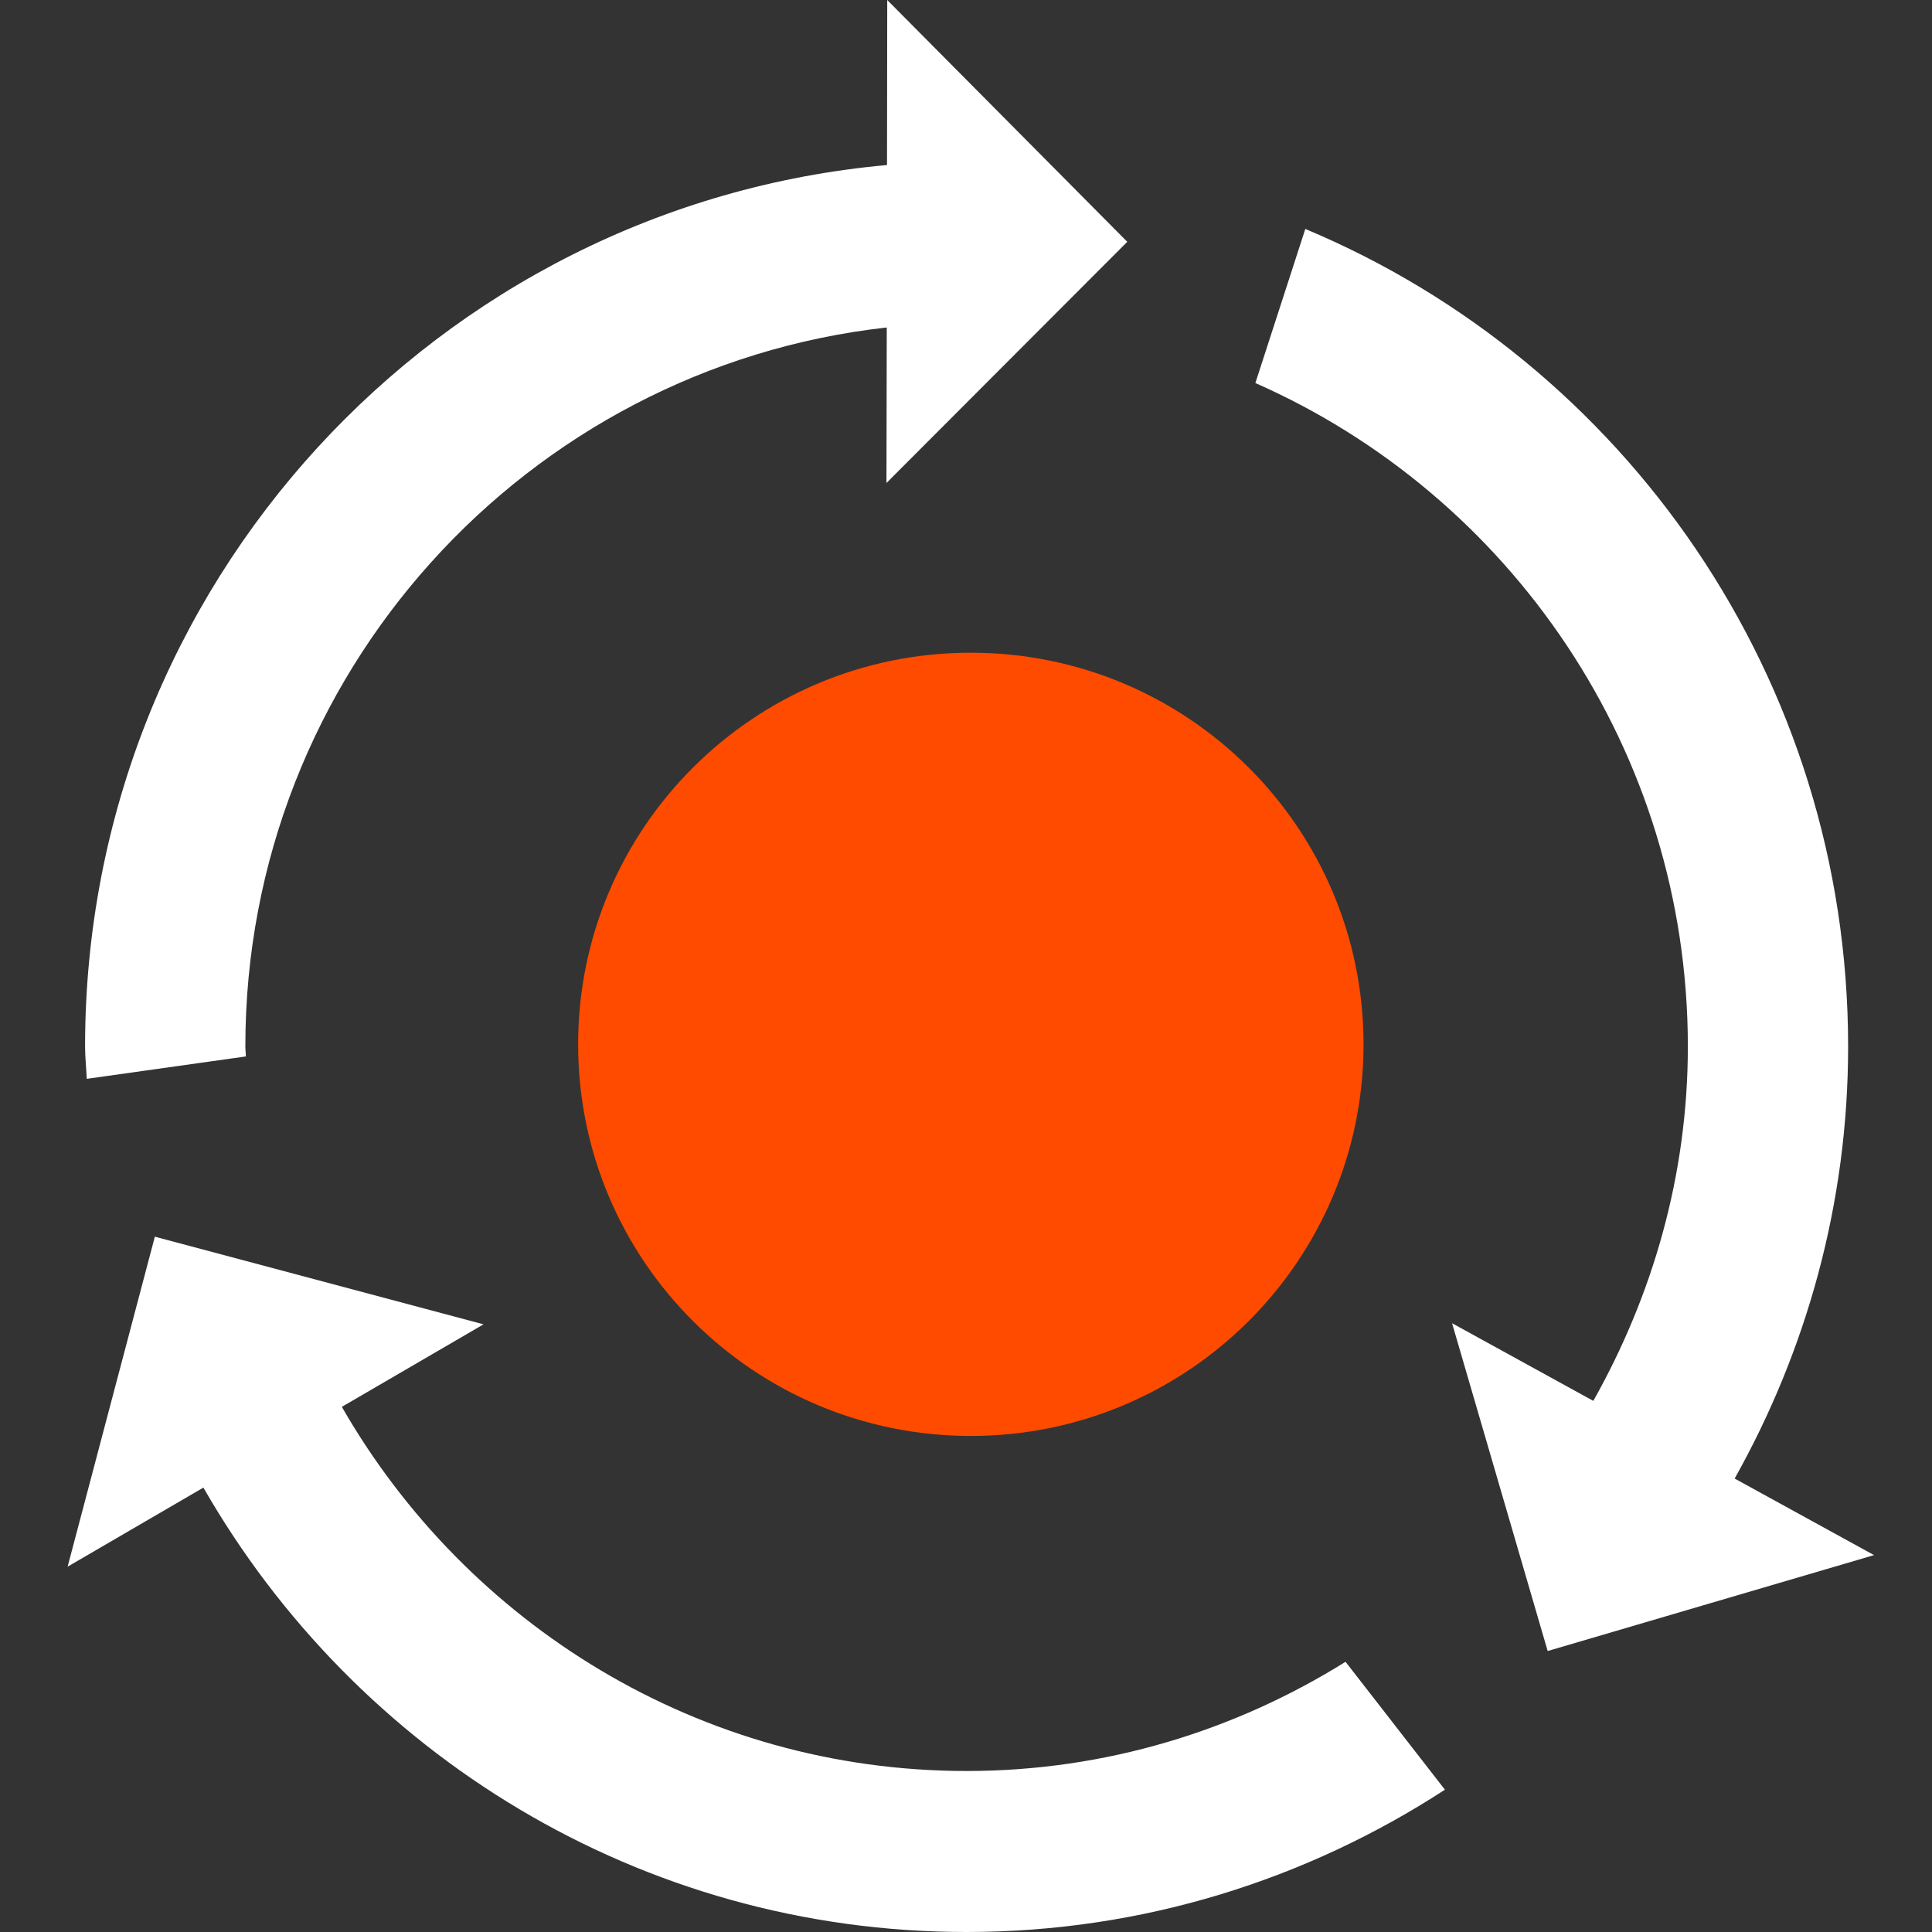 <?xml version="1.0" encoding="UTF-8" standalone="no"?>
<svg width="200px" height="200px" viewBox="0 0 200 200" version="1.1" xmlns="http://www.w3.org/2000/svg" xmlns:xlink="http://www.w3.org/1999/xlink">
    <rect x="0" y="0" width="200" height="200" fill="#333333" stroke="none"/>
    <!-- Generator: Sketch 44.1 (41455) - http://www.bohemiancoding.com/sketch -->
    <title>simulator</title>
    <desc>Created with Sketch.</desc>
    <defs></defs>
    <g id="Page-1" stroke="none" stroke-width="1" fill="none" fill-rule="evenodd">
        <g id="simulator">
            <path d="M25.448,109.363 C25.448,109.016 25.398,108.679 25.398,108.333 C25.398,69.795 54.514,38.057 91.797,33.901 L91.766,50 L116.695,25.032 L91.846,0 L91.823,17.085 C45.287,21.273 8.807,60.501 8.807,108.333 C8.807,109.464 8.937,110.561 8.978,111.681 L25.448,109.363 Z M100.062,183.333 C72.419,183.333 48.293,168.123 35.387,145.637 L50.058,137.093 L16.031,128.019 L7,162.181 L21.055,153.996 C36.806,181.46 66.237,200 100.062,200 C118.332,200 135.304,194.547 149.579,185.269 L139.289,172.029 C127.874,179.149 114.458,183.333 100.062,183.333 L100.062,183.333 Z M194,160.985 L160.215,170.913 L150.317,136.979 L164.939,145.019 C171.057,134.147 174.726,121.695 174.726,108.333 C174.726,77.657 156.279,51.257 129.955,39.652 L135.125,23.701 C168.114,37.507 191.317,70.189 191.317,108.333 C191.317,124.609 186.99,139.828 179.57,153.059 L194,160.985 Z" id="Fill-101" fill="white"></path>
            <path d="M141.152,108.108 C141.152,130.497 122.953,148.649 100.5,148.649 C78.047,148.649 59.848,130.497 59.848,108.108 C59.848,85.719 78.047,67.568 100.5,67.568 C122.953,67.568 141.152,85.719 141.152,108.108" id="Fill-106" fill="#ff4b00"></path>
        </g>
    </g>
</svg>